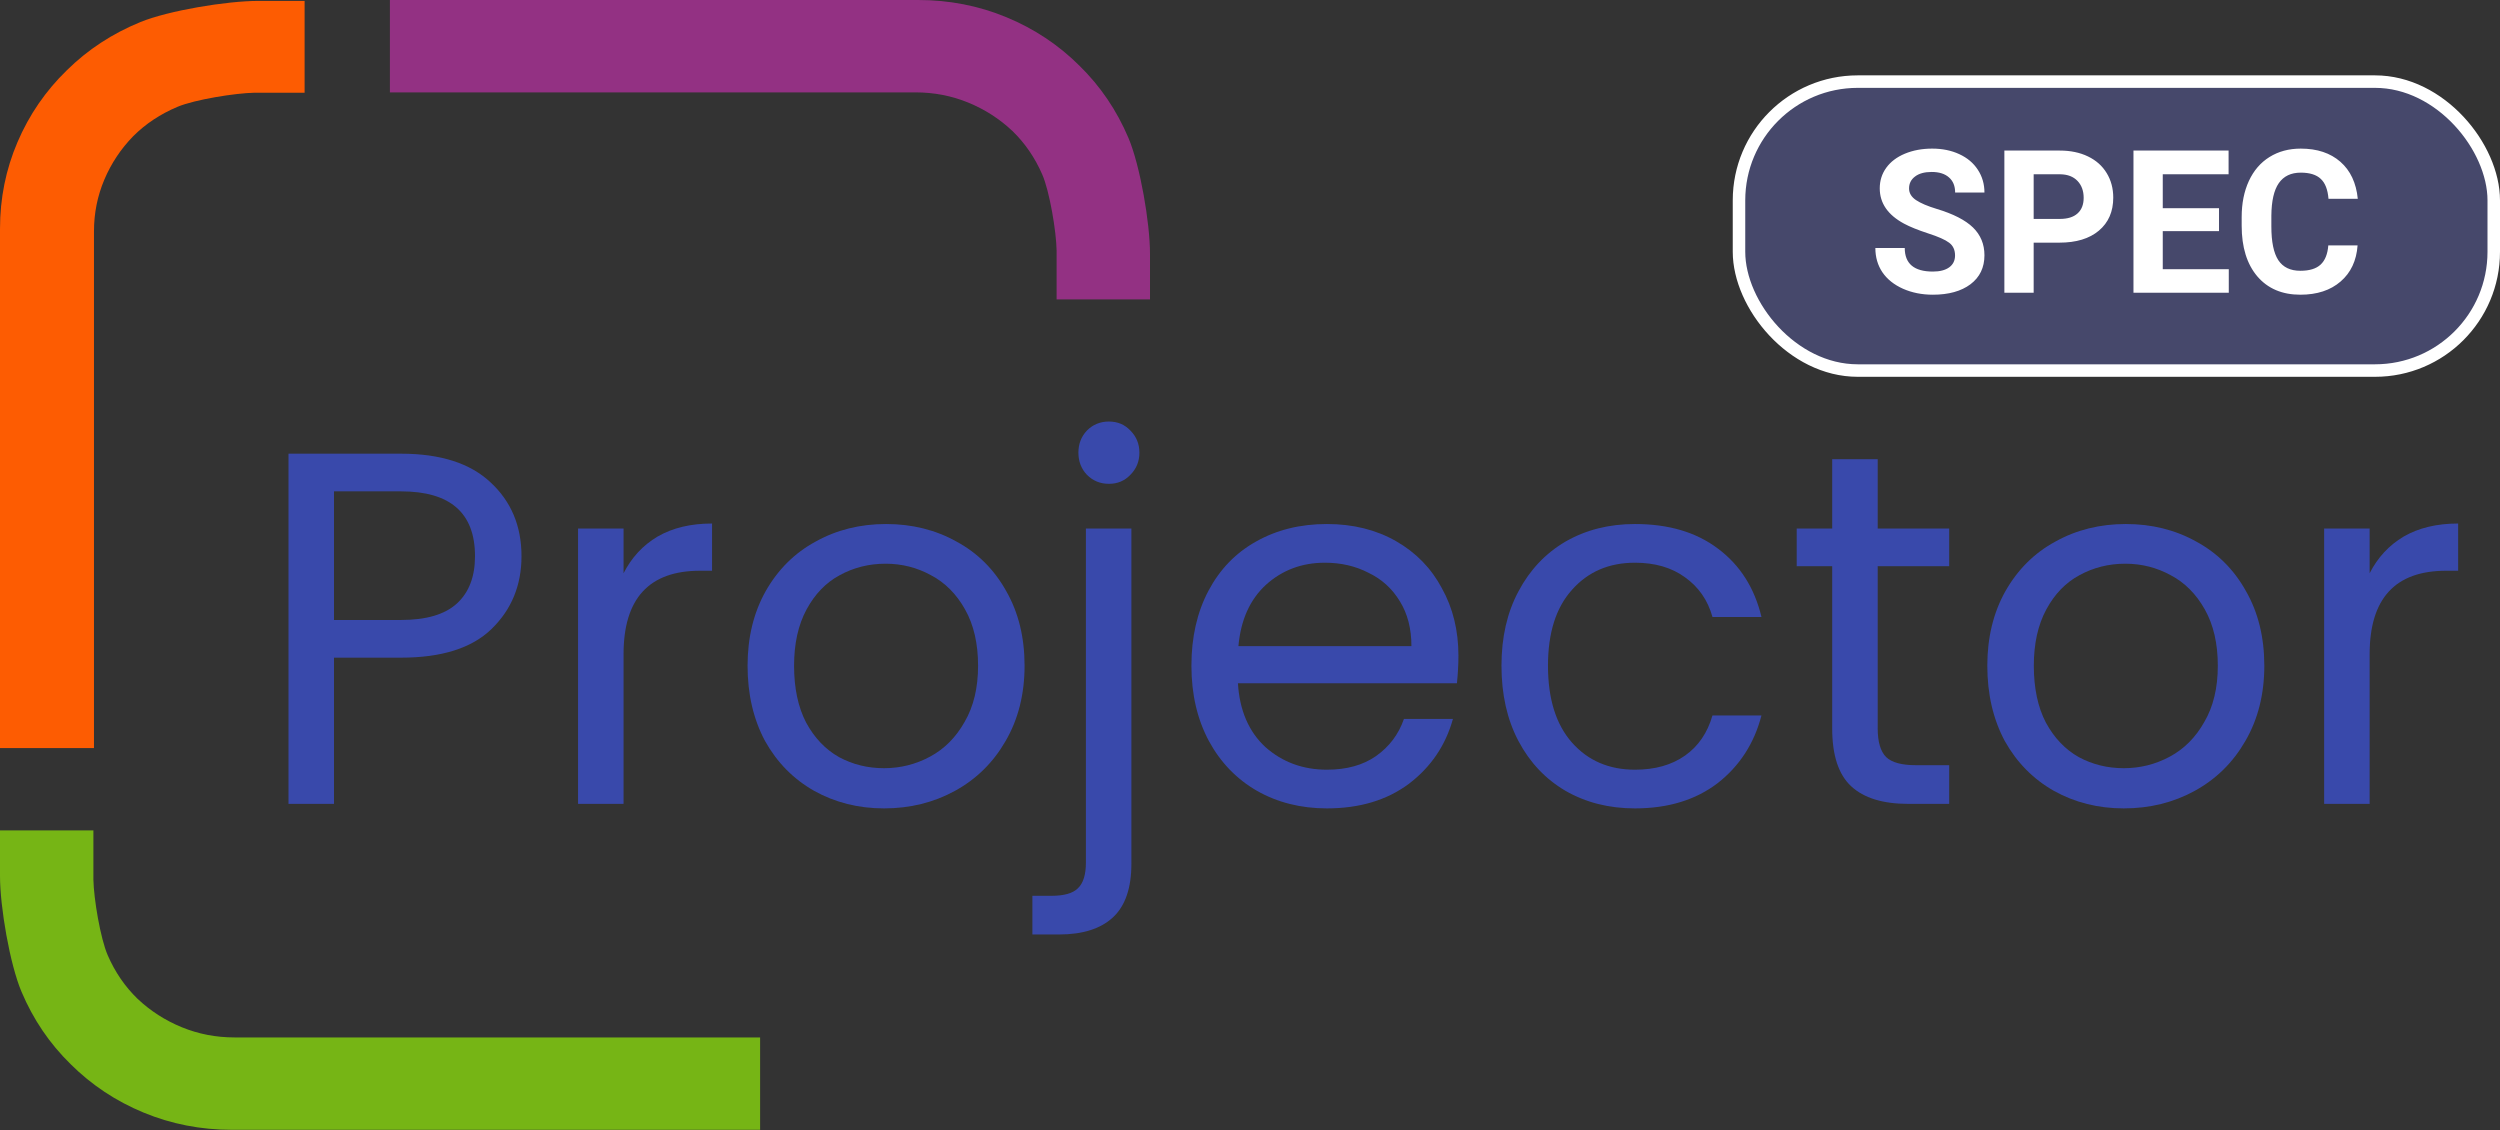 <svg width="230" height="104" viewBox="0 0 230 104" fill="none" xmlns="http://www.w3.org/2000/svg">
<rect x="0" y="0" width="230" height="104" fill="#333333" stroke="none"/>
<path d="M97.207 23.011C97.175 21.282 96.566 17.614 95.891 16.061C95.216 14.509 94.3 13.172 93.144 12.052C91.954 10.931 90.597 10.059 89.07 9.435C87.544 8.811 85.929 8.499 84.226 8.499C73.483 8.499 65.425 8.499 60.054 8.499C54.679 8.499 46.618 8.499 35.87 8.499V0H84.467C87.327 0 90.034 0.528 92.589 1.585C95.144 2.641 97.385 4.129 99.314 6.05C101.242 7.939 102.744 10.155 103.821 12.7C104.897 15.245 105.8 20.506 105.8 23.355V27.547H97.207C97.207 26.603 97.215 23.182 97.207 23.011Z" fill="#933183"/>
<path d="M8.593 80.932C8.625 82.66 9.234 86.329 9.909 87.881C10.584 89.434 11.5 90.77 12.657 91.891C13.846 93.011 15.204 93.883 16.73 94.507C18.256 95.132 19.871 95.444 21.575 95.444H69.93V103.942H21.334C18.473 103.942 15.766 103.414 13.211 102.358C10.656 101.301 8.415 99.813 6.487 97.892C4.558 96.004 3.056 93.787 1.979 91.242C0.903 88.698 0 83.437 0 80.588V76.396H8.593C8.593 77.339 8.585 80.76 8.593 80.932Z" fill="#76B515"/>
<path d="M28.023 8.531H23.409C21.65 8.562 17.919 9.161 16.339 9.824C14.76 10.488 13.4 11.388 12.26 12.525C11.121 13.694 10.233 15.029 9.598 16.529C8.963 18.03 8.646 19.617 8.646 21.291C8.646 27.627 8.646 32.379 8.646 35.547C8.646 42.942 8.646 54.034 8.646 68.824C7.732 68.824 0.322 68.824 0 68.824L0 21.054C0 18.243 0.537 15.581 1.612 13.07C2.687 10.559 4.201 8.355 6.155 6.46C8.076 4.564 10.331 3.088 12.92 2.029C15.509 0.971 20.861 0.084 23.759 0.084C24.064 0.084 28.023 0.084 28.023 0.084C28.023 2.417 28.023 6.734 28.023 8.531Z" fill="#FD5C02"/>
<path d="M47.978 51.168C47.978 53.849 47.058 56.083 45.218 57.87C43.409 59.627 40.633 60.505 36.892 60.505H30.728V73.956H26.542V41.739H36.892C40.511 41.739 43.255 42.617 45.126 44.373C47.027 46.13 47.978 48.395 47.978 51.168ZM36.892 57.038C39.223 57.038 40.94 56.53 42.044 55.513C43.148 54.496 43.7 53.048 43.7 51.168C43.7 47.193 41.431 45.205 36.892 45.205H30.728V57.038H36.892Z" fill="#3949AB"/>
<path d="M57.367 52.74C58.103 51.291 59.145 50.167 60.495 49.365C61.875 48.564 63.546 48.164 65.509 48.164V52.508H64.405C59.713 52.508 57.367 55.066 57.367 60.181V73.956H53.181V48.626H57.367V52.74Z" fill="#3949AB"/>
<path d="M81.335 74.372C78.974 74.372 76.827 73.832 74.895 72.754C72.993 71.675 71.491 70.15 70.387 68.178C69.314 66.175 68.777 63.864 68.777 61.245C68.777 58.656 69.329 56.376 70.433 54.404C71.567 52.401 73.101 50.875 75.033 49.828C76.965 48.749 79.127 48.21 81.519 48.21C83.911 48.21 86.073 48.749 88.005 49.828C89.937 50.875 91.455 52.385 92.559 54.357C93.694 56.33 94.261 58.625 94.261 61.245C94.261 63.864 93.678 66.175 92.513 68.178C91.378 70.15 89.829 71.675 87.867 72.754C85.904 73.832 83.727 74.372 81.335 74.372ZM81.335 70.674C82.838 70.674 84.248 70.32 85.567 69.611C86.885 68.902 87.944 67.839 88.741 66.421C89.569 65.004 89.983 63.278 89.983 61.245C89.983 59.211 89.584 57.485 88.787 56.068C87.99 54.65 86.947 53.602 85.659 52.925C84.371 52.216 82.975 51.861 81.473 51.861C79.939 51.861 78.529 52.216 77.241 52.925C75.984 53.602 74.972 54.65 74.205 56.068C73.438 57.485 73.055 59.211 73.055 61.245C73.055 63.309 73.423 65.05 74.159 66.468C74.925 67.885 75.938 68.948 77.195 69.657C78.452 70.335 79.832 70.674 81.335 70.674Z" fill="#3949AB"/>
<path d="M102.019 44.512C101.221 44.512 100.547 44.235 99.995 43.68C99.473 43.125 99.213 42.447 99.213 41.646C99.213 40.845 99.473 40.167 99.995 39.612C100.547 39.058 101.221 38.781 102.019 38.781C102.816 38.781 103.475 39.058 103.997 39.612C104.549 40.167 104.825 40.845 104.825 41.646C104.825 42.447 104.549 43.125 103.997 43.68C103.475 44.235 102.816 44.512 102.019 44.512ZM104.089 79.456C104.089 81.706 103.521 83.354 102.387 84.402C101.252 85.45 99.596 85.973 97.419 85.973H94.981V82.414H96.729C97.894 82.414 98.707 82.183 99.167 81.721C99.657 81.259 99.903 80.473 99.903 79.364V48.626H104.089V79.456Z" fill="#3949AB"/>
<path d="M134.175 60.32C134.175 61.121 134.129 61.969 134.037 62.862H113.889C114.042 65.358 114.885 67.315 116.419 68.733C117.983 70.119 119.869 70.812 122.077 70.812C123.886 70.812 125.389 70.397 126.585 69.564C127.811 68.702 128.67 67.562 129.161 66.144H133.669C132.994 68.578 131.645 70.566 129.621 72.107C127.597 73.617 125.082 74.372 122.077 74.372C119.685 74.372 117.538 73.832 115.637 72.754C113.766 71.675 112.294 70.15 111.221 68.178C110.147 66.175 109.611 63.864 109.611 61.245C109.611 58.625 110.132 56.33 111.175 54.357C112.217 52.385 113.674 50.875 115.545 49.828C117.446 48.749 119.623 48.21 122.077 48.21C124.469 48.21 126.585 48.734 128.425 49.781C130.265 50.829 131.675 52.277 132.657 54.126C133.669 55.944 134.175 58.009 134.175 60.32ZM129.851 59.442C129.851 57.84 129.498 56.468 128.793 55.328C128.087 54.157 127.121 53.279 125.895 52.693C124.699 52.077 123.365 51.769 121.893 51.769C119.777 51.769 117.967 52.447 116.465 53.803C114.993 55.159 114.149 57.038 113.935 59.442H129.851Z" fill="#3949AB"/>
<path d="M138.136 61.245C138.136 58.625 138.658 56.345 139.7 54.404C140.743 52.431 142.184 50.906 144.024 49.828C145.895 48.749 148.026 48.21 150.418 48.21C153.516 48.21 156.061 48.965 158.054 50.475C160.078 51.985 161.412 54.08 162.056 56.761H157.548C157.119 55.22 156.276 54.003 155.018 53.109C153.792 52.216 152.258 51.769 150.418 51.769C148.026 51.769 146.094 52.601 144.622 54.265C143.15 55.898 142.414 58.225 142.414 61.245C142.414 64.295 143.15 66.653 144.622 68.317C146.094 69.981 148.026 70.812 150.418 70.812C152.258 70.812 153.792 70.381 155.018 69.518C156.245 68.656 157.088 67.423 157.548 65.82H162.056C161.382 68.409 160.032 70.489 158.008 72.061C155.984 73.601 153.454 74.372 150.418 74.372C148.026 74.372 145.895 73.832 144.024 72.754C142.184 71.675 140.743 70.15 139.7 68.178C138.658 66.206 138.136 63.895 138.136 61.245Z" fill="#3949AB"/>
<path d="M172.748 52.093V67.022C172.748 68.255 173.008 69.133 173.53 69.657C174.051 70.15 174.956 70.397 176.244 70.397H179.326V73.956H175.554C173.223 73.956 171.475 73.416 170.31 72.338C169.144 71.259 168.562 69.487 168.562 67.022V52.093H165.296V48.626H168.562V42.247H172.748V48.626H179.326V52.093H172.748Z" fill="#3949AB"/>
<path d="M195.391 74.372C193.03 74.372 190.883 73.832 188.951 72.754C187.05 71.675 185.547 70.15 184.443 68.178C183.37 66.175 182.833 63.864 182.833 61.245C182.833 58.656 183.385 56.376 184.489 54.404C185.624 52.401 187.157 50.875 189.089 49.828C191.021 48.749 193.183 48.21 195.575 48.21C197.967 48.21 200.129 48.749 202.061 49.828C203.993 50.875 205.511 52.385 206.615 54.357C207.75 56.33 208.317 58.625 208.317 61.245C208.317 63.864 207.735 66.175 206.569 68.178C205.435 70.15 203.886 71.675 201.923 72.754C199.961 73.832 197.783 74.372 195.391 74.372ZM195.391 70.674C196.894 70.674 198.305 70.32 199.623 69.611C200.942 68.902 202 67.839 202.797 66.421C203.625 65.004 204.039 63.278 204.039 61.245C204.039 59.211 203.641 57.485 202.843 56.068C202.046 54.65 201.003 53.602 199.715 52.925C198.427 52.216 197.032 51.861 195.529 51.861C193.996 51.861 192.585 52.216 191.297 52.925C190.04 53.602 189.028 54.65 188.261 56.068C187.495 57.485 187.111 59.211 187.111 61.245C187.111 63.309 187.479 65.05 188.215 66.468C188.982 67.885 189.994 68.948 191.251 69.657C192.509 70.335 193.889 70.674 195.391 70.674Z" fill="#3949AB"/>
<path d="M218.007 52.74C218.743 51.291 219.786 50.167 221.135 49.365C222.515 48.564 224.187 48.164 226.149 48.164V52.508H225.045C220.353 52.508 218.007 55.066 218.007 60.181V73.956H213.821V48.626H218.007V52.74Z" fill="#3949AB"/>
<rect x="159.988" y="7.508" width="69.437" height="26.583" rx="10.925" fill="#6F74DD" fill-opacity="0.33" stroke="white" stroke-width="1.15"/>
<path d="M179.864 23.501C179.864 22.992 179.685 22.603 179.325 22.333C178.966 22.058 178.319 21.77 177.385 21.471C176.45 21.165 175.711 20.866 175.166 20.572C173.68 19.77 172.937 18.689 172.937 17.329C172.937 16.622 173.135 15.993 173.53 15.442C173.932 14.885 174.504 14.451 175.246 14.14C175.995 13.828 176.834 13.672 177.762 13.672C178.696 13.672 179.529 13.843 180.26 14.184C180.99 14.52 181.556 14.996 181.958 15.613C182.365 16.23 182.569 16.931 182.569 17.715H179.873C179.873 17.116 179.685 16.652 179.307 16.323C178.93 15.987 178.4 15.82 177.717 15.82C177.058 15.82 176.546 15.96 176.181 16.242C175.815 16.517 175.633 16.883 175.633 17.338C175.633 17.763 175.845 18.12 176.271 18.407C176.702 18.695 177.334 18.964 178.166 19.216C179.7 19.677 180.817 20.249 181.518 20.932C182.218 21.615 182.569 22.465 182.569 23.483C182.569 24.615 182.14 25.505 181.284 26.152C180.427 26.793 179.274 27.113 177.825 27.113C176.819 27.113 175.902 26.93 175.076 26.565C174.249 26.194 173.617 25.688 173.18 25.047C172.749 24.406 172.533 23.663 172.533 22.819H175.237C175.237 24.262 176.1 24.984 177.825 24.984C178.466 24.984 178.966 24.855 179.325 24.597C179.685 24.334 179.864 23.968 179.864 23.501ZM187.097 22.324V26.933H184.402V13.852H189.505C190.487 13.852 191.349 14.032 192.092 14.391C192.841 14.751 193.416 15.263 193.817 15.928C194.218 16.586 194.419 17.338 194.419 18.183C194.419 19.464 193.979 20.477 193.098 21.219C192.224 21.956 191.011 22.324 189.46 22.324H187.097ZM187.097 20.141H189.505C190.217 20.141 190.759 19.974 191.131 19.638C191.508 19.303 191.697 18.823 191.697 18.201C191.697 17.56 191.508 17.042 191.131 16.646C190.753 16.251 190.232 16.047 189.568 16.035H187.097V20.141ZM204.149 21.264H198.974V24.768H205.048V26.933H196.279V13.852H205.03V16.035H198.974V19.153H204.149V21.264ZM216.898 22.576C216.796 23.983 216.275 25.092 215.335 25.9C214.4 26.709 213.166 27.113 211.633 27.113C209.956 27.113 208.635 26.55 207.671 25.424C206.713 24.292 206.234 22.741 206.234 20.77V19.971C206.234 18.713 206.455 17.605 206.898 16.646C207.342 15.688 207.974 14.954 208.794 14.445C209.621 13.93 210.579 13.672 211.669 13.672C213.178 13.672 214.394 14.077 215.317 14.885C216.239 15.694 216.772 16.829 216.916 18.29H214.221C214.155 17.446 213.918 16.835 213.511 16.458C213.11 16.074 212.496 15.883 211.669 15.883C210.771 15.883 210.097 16.206 209.648 16.853C209.204 17.494 208.977 18.491 208.965 19.845V20.833C208.965 22.247 209.177 23.28 209.603 23.933C210.034 24.585 210.711 24.912 211.633 24.912C212.466 24.912 213.086 24.723 213.493 24.346C213.906 23.962 214.143 23.372 214.203 22.576H216.898Z" fill="white"/>
</svg>
